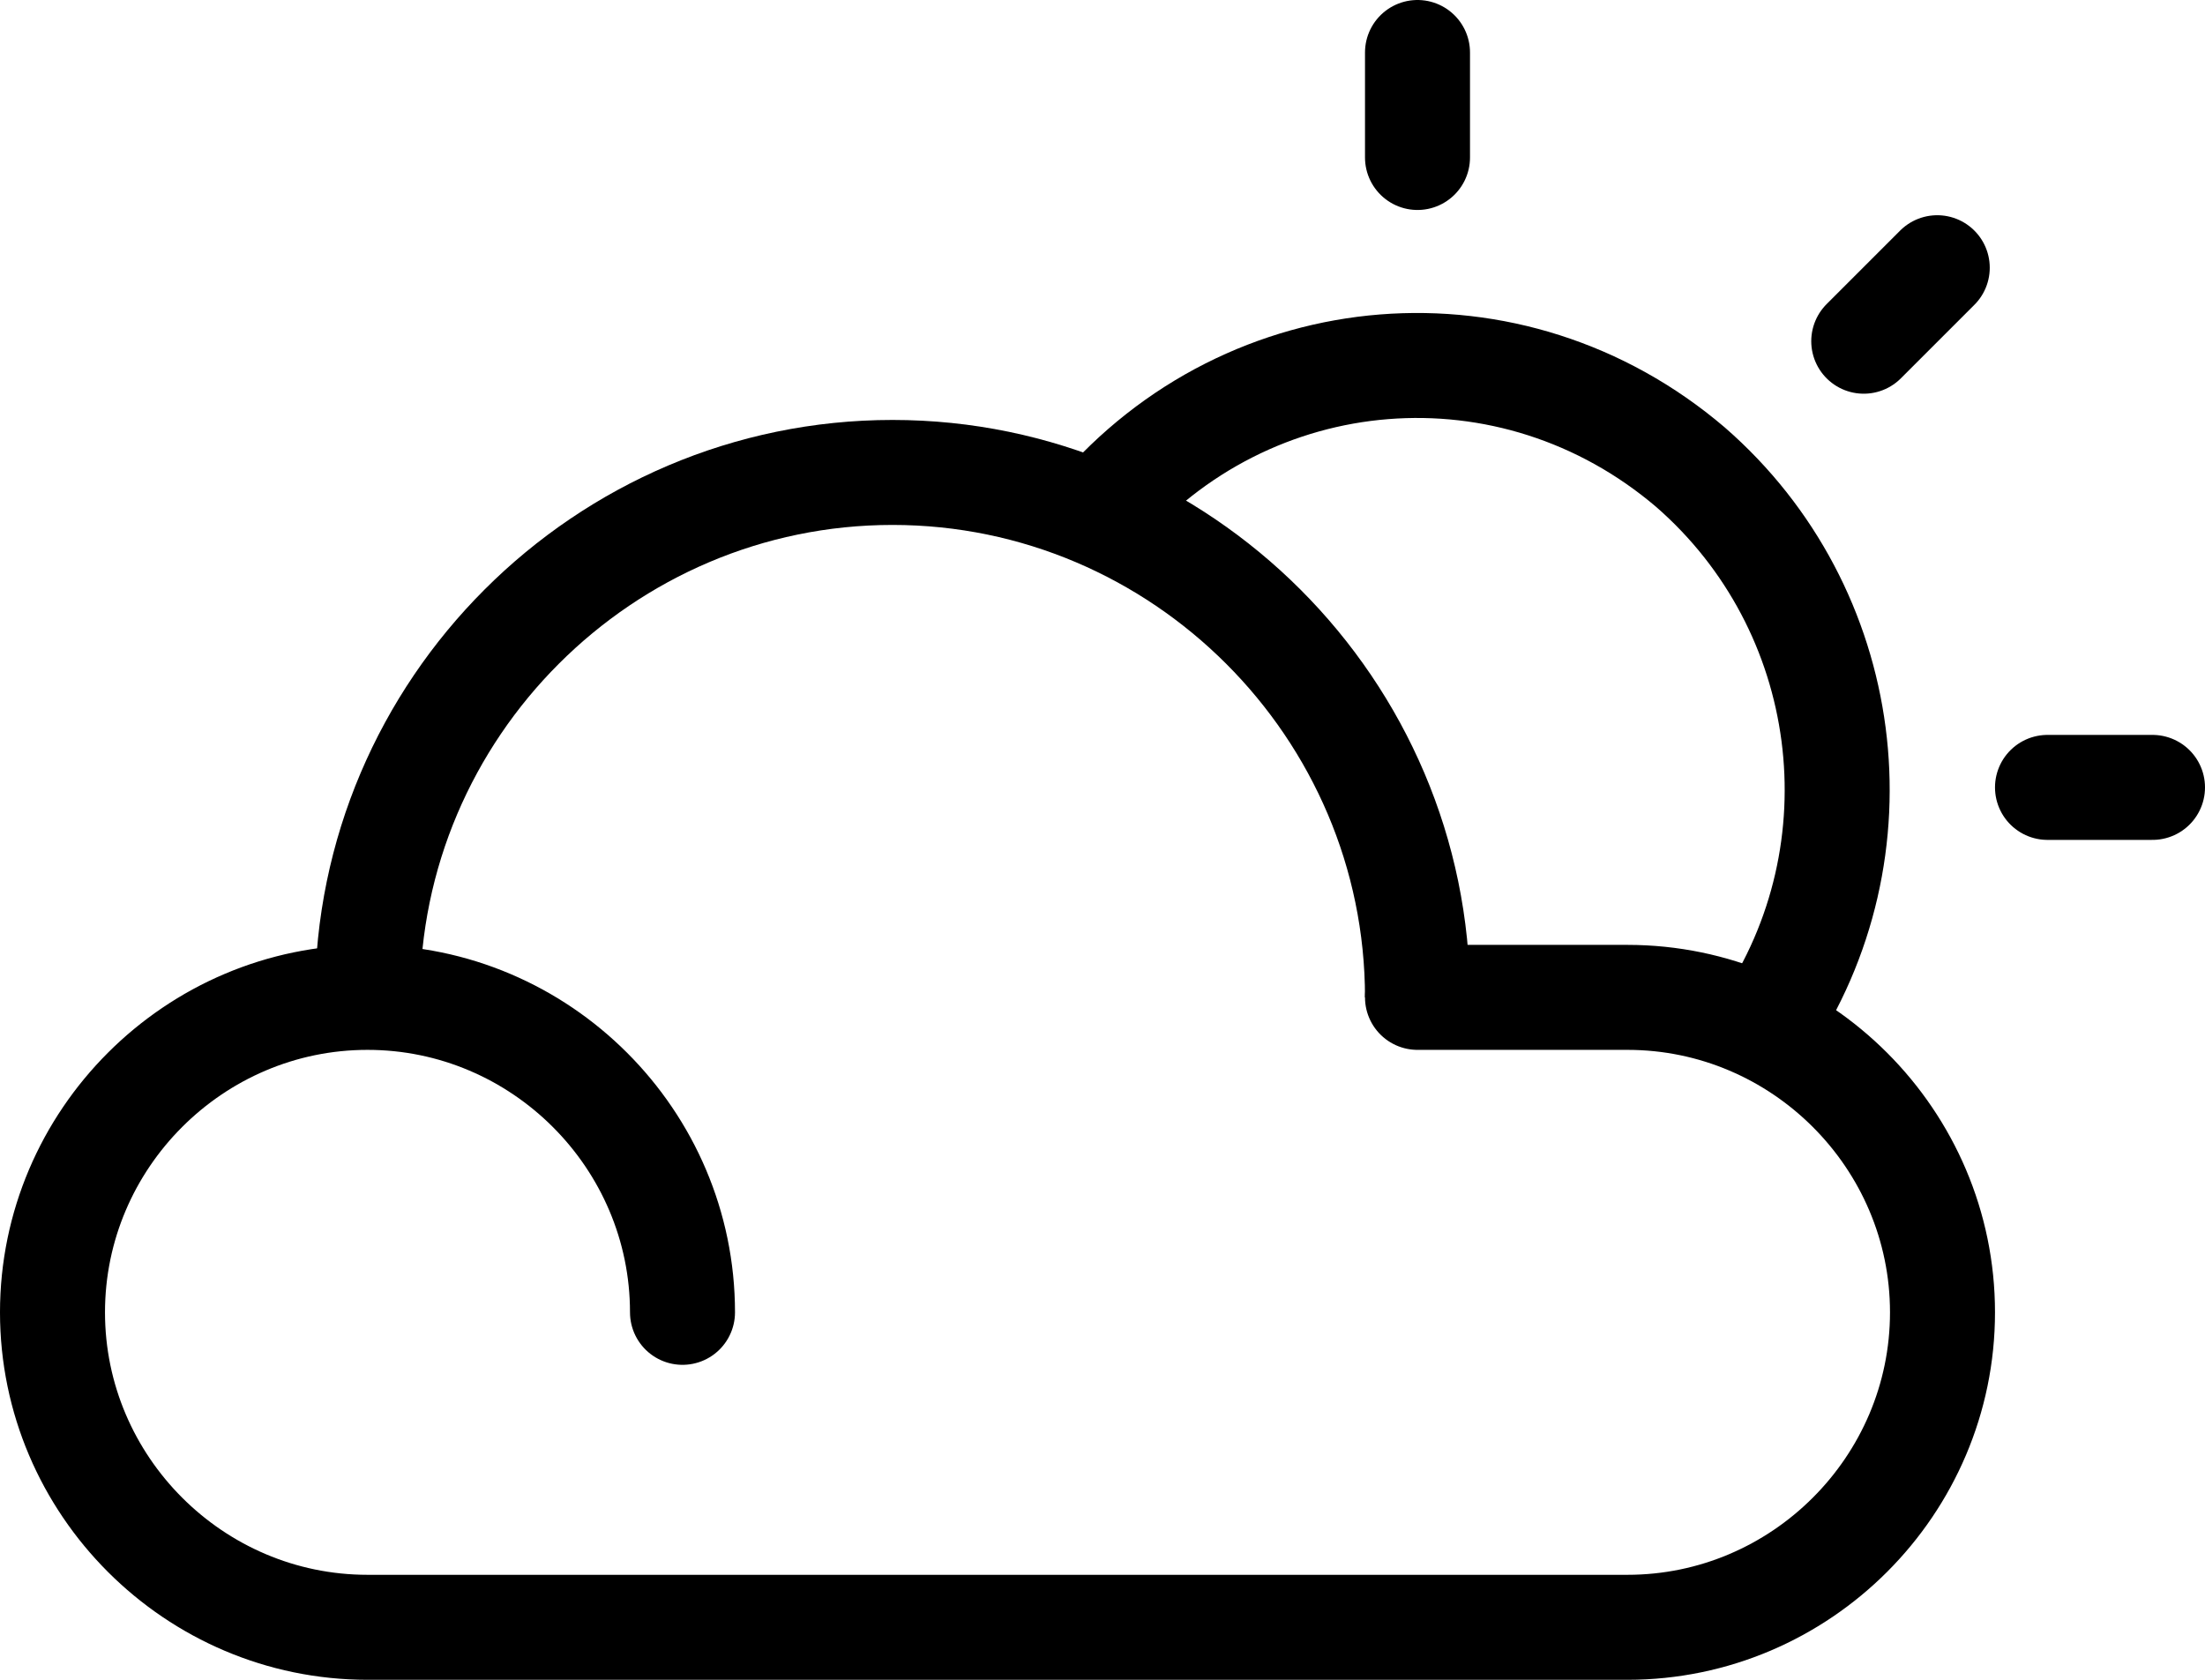<?xml version="1.0" encoding="utf-8"?>
<!-- Generator: Adobe Illustrator 25.4.1, SVG Export Plug-In . SVG Version: 6.00 Build 0)  -->
<svg version="1.1" id="Layer_1" xmlns="http://www.w3.org/2000/svg" xmlns:xlink="http://www.w3.org/1999/xlink" x="0px" y="0px"
	 viewBox="0 0 42 32" style="enable-background:new 0 0 42 32;" xml:space="preserve">
<style type="text/css">
	.st0{fill:none;stroke:#000000;stroke-width:2;stroke-miterlimit:10;}
	.st1{fill:none;stroke:#000000;stroke-width:2;stroke-linecap:round;stroke-miterlimit:10;}
</style>
<g id="Layer_2_00000120523130984740638980000017433351846973400194_">
	<g id="_14">
		<path class="st0" d="M7,19c0-5.5,4.5-10,10-10s10,4.5,10,10"/>
		<path class="st1" d="M13,25c0-3.3-2.7-6-6-6s-6,2.7-6,6s2.7,6,6,6h24c3.3,0,6-2.7,6-6s-2.7-6-6-6h-4"/>
		<path class="st0" d="M20.9,9.8c2.9-3.4,7.9-3.8,11.3-0.9c3.1,2.7,3.7,7.3,1.4,10.7"/>
		<line class="st1" x1="27" y1="1" x2="27" y2="3"/>
		<line class="st1" x1="41" y1="15" x2="39" y2="15"/>
		<line class="st1" x1="36.9" y1="5.1" x2="35.5" y2="6.5"/>
	</g>
</g>
</svg>
